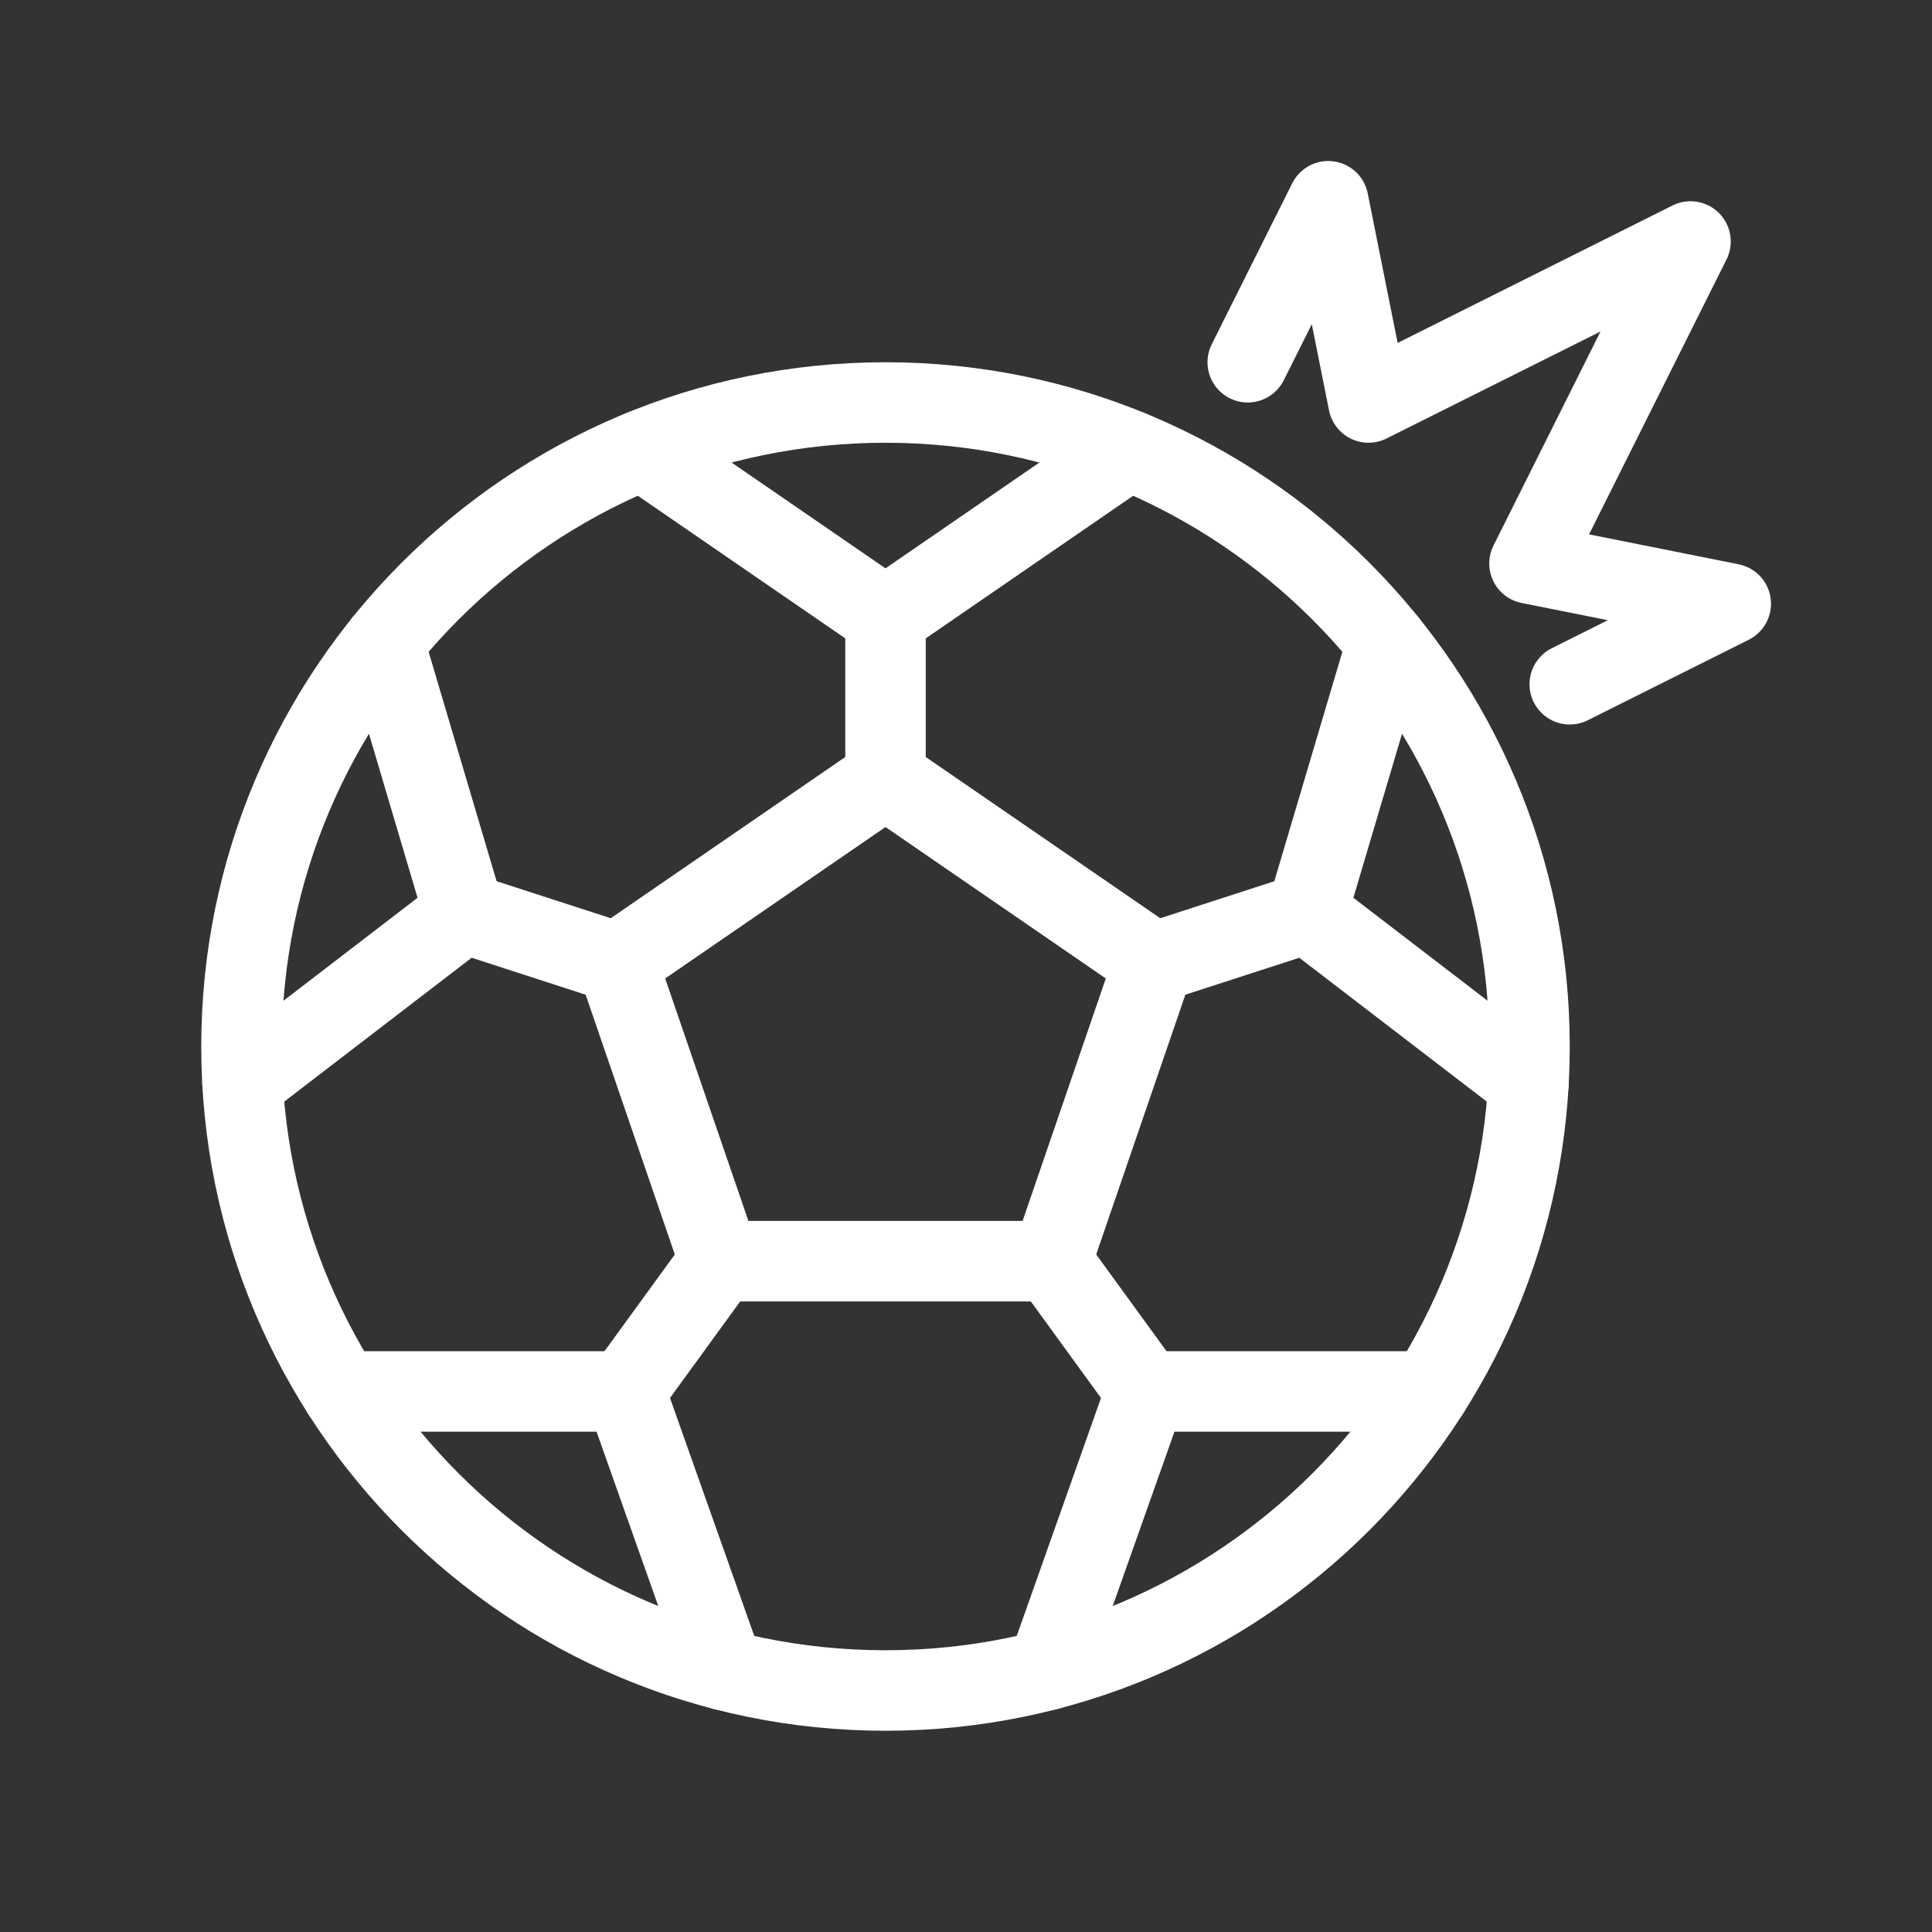 <svg width="24" height="24" viewBox="0 0 24 24" fill="none" xmlns="http://www.w3.org/2000/svg">
<rect x="0" y="0" width="24" height="24" fill="#333333" stroke="none"/>
<path d="M11 7.667V9.667" stroke="white" stroke-linecap="round" stroke-linejoin="round"/>
<path d="M5.764 11.341L7.667 11.958" stroke="white" stroke-linecap="round" stroke-linejoin="round"/>
<path d="M7.764 17.285L8.94 15.667" stroke="white" stroke-linecap="round" stroke-linejoin="round"/>
<path d="M14.236 17.285L13.06 15.667" stroke="white" stroke-linecap="round" stroke-linejoin="round"/>
<path d="M16.236 11.341L14.333 11.958" stroke="white" stroke-linecap="round" stroke-linejoin="round"/>
<path d="M14.021 5.59L11 7.667L7.979 5.59" stroke="white" stroke-linecap="round" stroke-linejoin="round"/>
<path d="M18.988 13.452L16.235 11.34L17.231 7.982" stroke="white" stroke-linecap="round" stroke-linejoin="round"/>
<path d="M4.769 7.982L5.764 11.34L3.013 13.452" stroke="white" stroke-linecap="round" stroke-linejoin="round"/>
<path d="M13.011 20.745L14.236 17.285H17.757" stroke="white" stroke-linecap="round" stroke-linejoin="round"/>
<path d="M4.243 17.285H7.764L8.989 20.745" stroke="white" stroke-linecap="round" stroke-linejoin="round"/>
<path d="M11 9.667L7.667 11.958L8.94 15.667H13.06L14.333 11.958L11 9.667Z" stroke="white" stroke-linecap="round" stroke-linejoin="round"/>
<path d="M11 21C15.418 21 19 17.418 19 13C19 8.582 15.418 5 11 5C6.582 5 3 8.582 3 13C3 17.418 6.582 21 11 21Z" stroke="white" stroke-linecap="round" stroke-linejoin="round"/>
<path d="M15.5 4.5L16.5 2.5L17 5L21 3L19 7L21.5 7.5L19.5 8.5" stroke="white" stroke-linecap="round" stroke-linejoin="round"/>
</svg>
